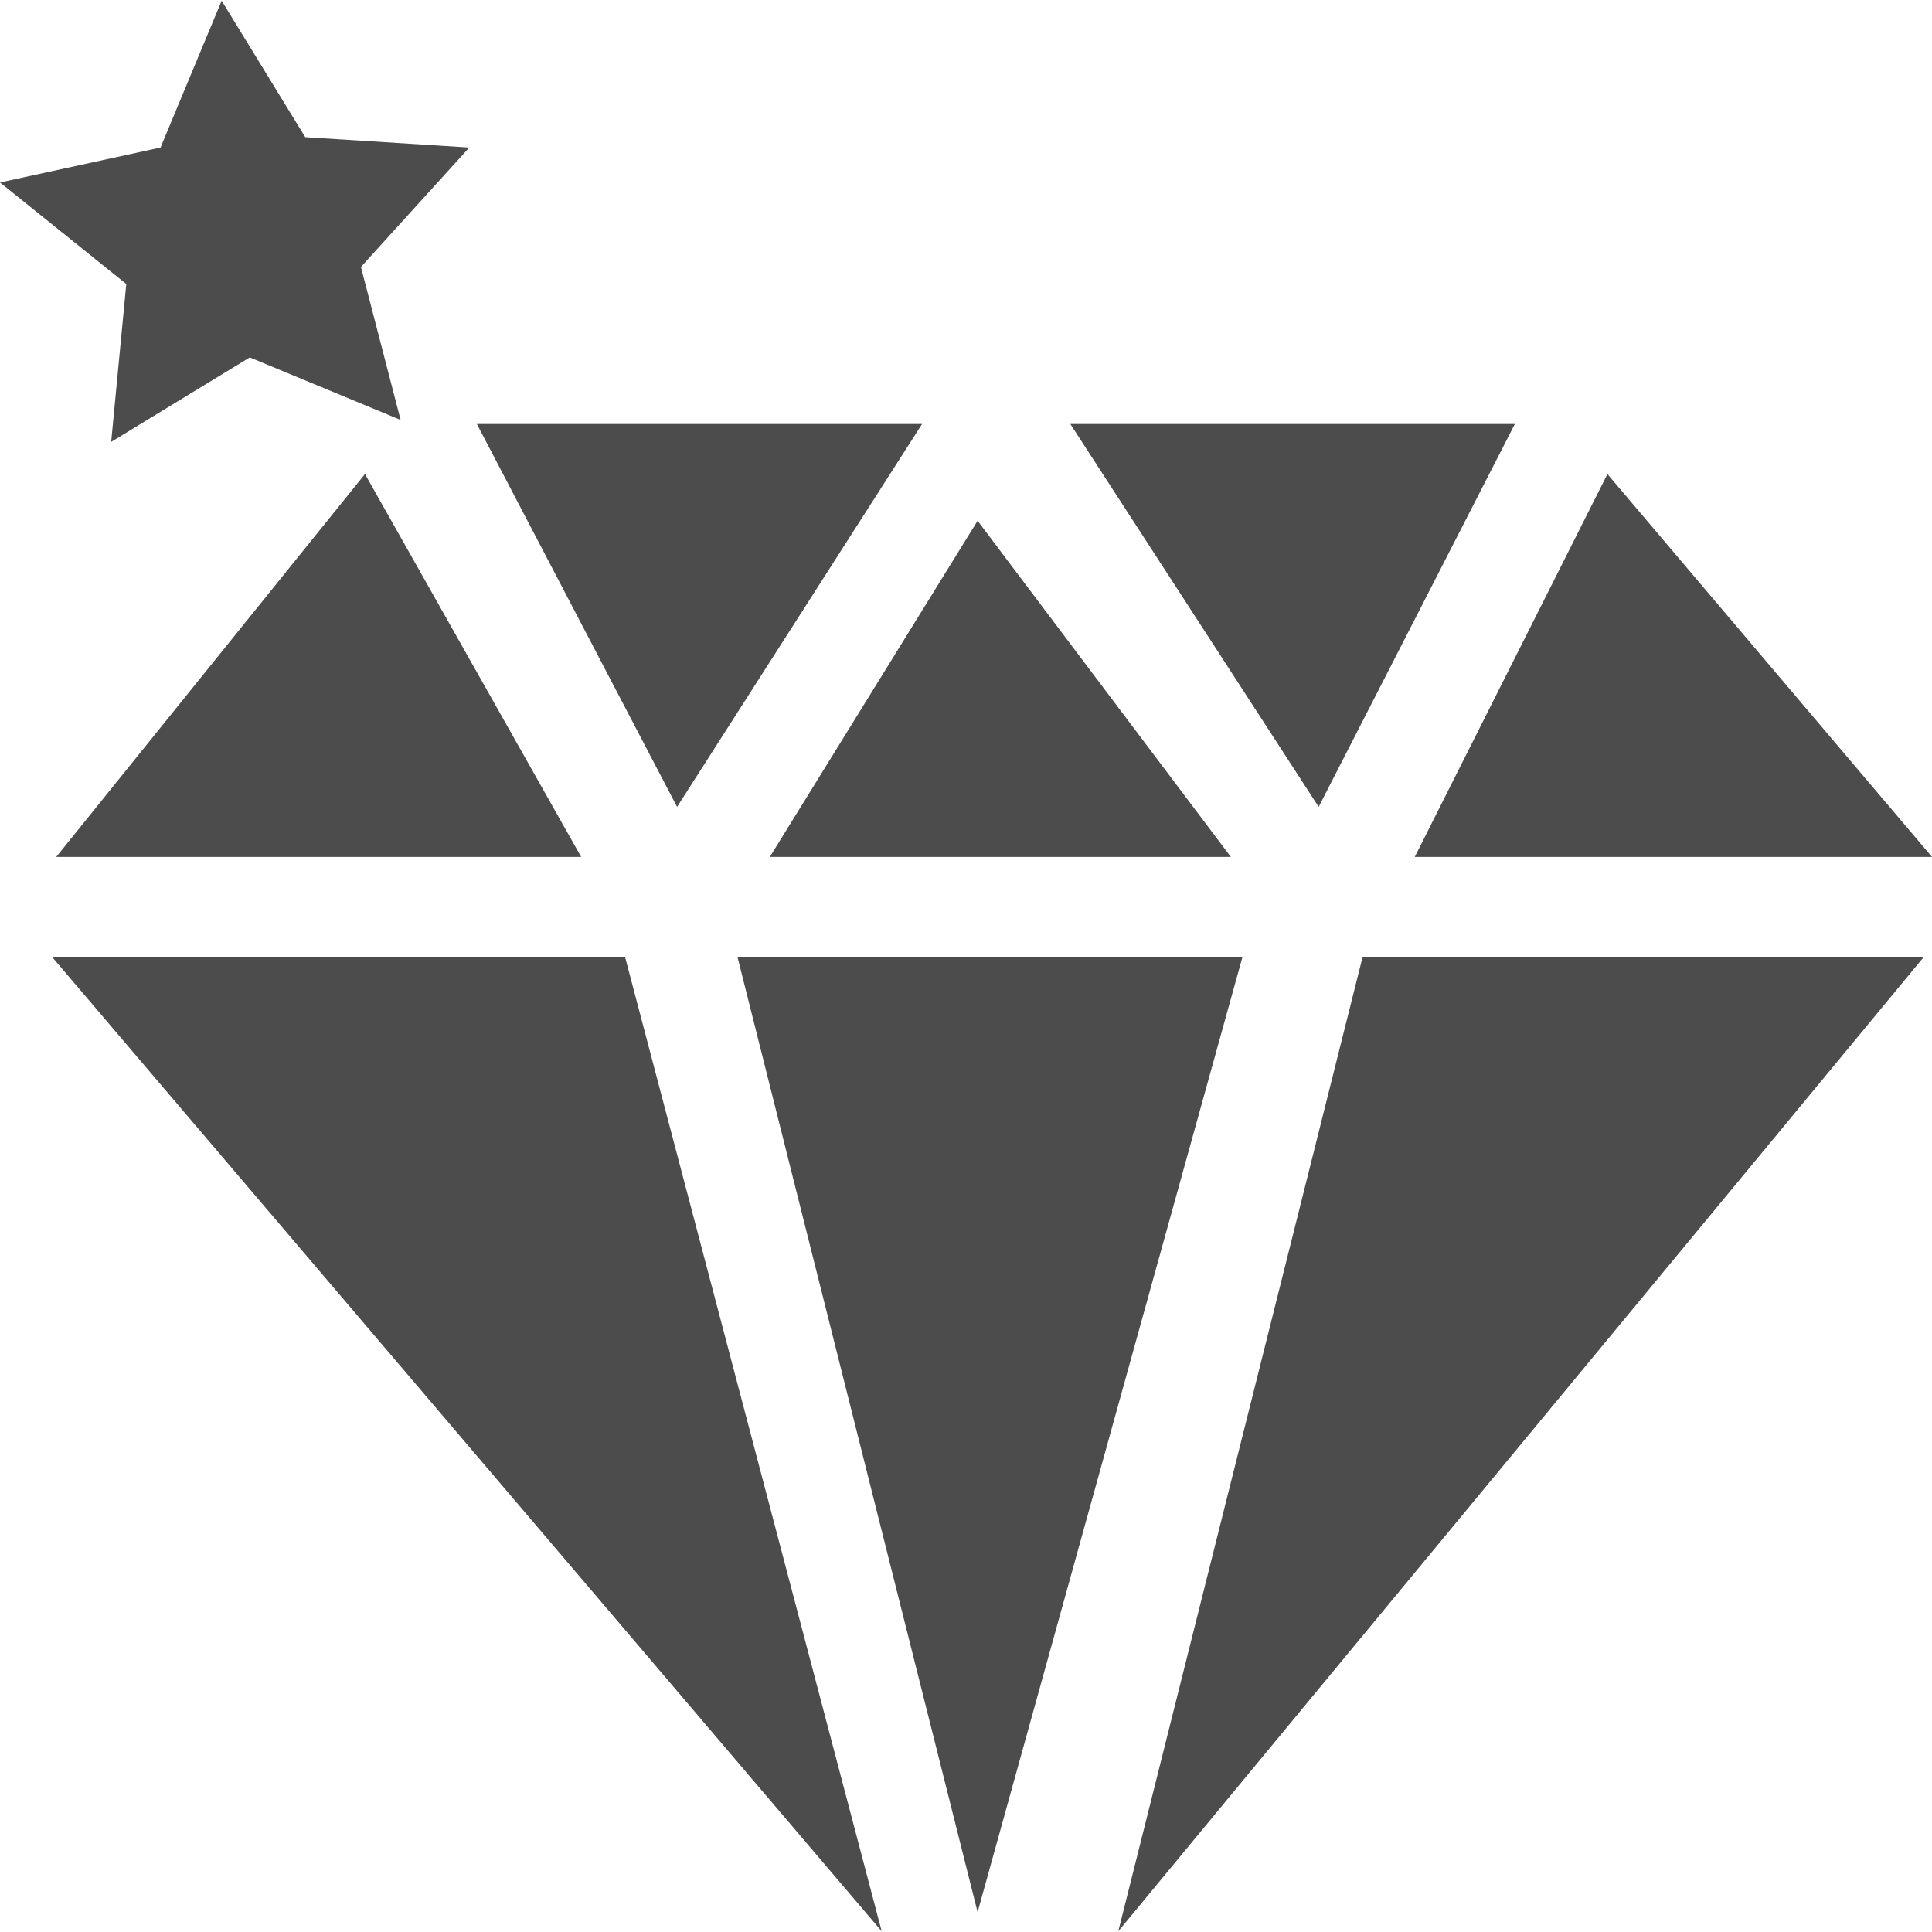 <?xml version="1.0" encoding="UTF-8"?>
<svg xmlns="http://www.w3.org/2000/svg" xmlns:xlink="http://www.w3.org/1999/xlink" width="11px" height="11px" viewBox="0 0 11 11" version="1.1">
<g id="surface1">
<path style=" stroke:none;fill-rule:nonzero;fill:rgb(30%,30%,30%);fill-opacity:1;" d="M 0.297 5.449 L 3.559 5.449 L 5.02 10.996 Z M 0.297 5.449 "/>
<path style=" stroke:none;fill-rule:nonzero;fill:rgb(30%,30%,30%);fill-opacity:1;" d="M 4.199 5.449 L 7.074 5.449 L 5.566 10.887 Z M 4.199 5.449 "/>
<path style=" stroke:none;fill-rule:nonzero;fill:rgb(30%,30%,30%);fill-opacity:1;" d="M 7.758 5.449 L 10.953 5.449 L 6.367 10.996 Z M 7.758 5.449 "/>
<path style=" stroke:none;fill-rule:nonzero;fill:rgb(30%,30%,30%);fill-opacity:1;" d="M 8.055 4.879 L 9.152 2.699 L 11 4.879 Z M 8.055 4.879 "/>
<path style=" stroke:none;fill-rule:nonzero;fill:rgb(30%,30%,30%);fill-opacity:1;" d="M 6.094 2.414 L 8.625 2.414 L 7.508 4.594 Z M 6.094 2.414 "/>
<path style=" stroke:none;fill-rule:nonzero;fill:rgb(30%,30%,30%);fill-opacity:1;" d="M 2.715 2.414 L 5.25 2.414 L 3.855 4.594 Z M 2.715 2.414 "/>
<path style=" stroke:none;fill-rule:nonzero;fill:rgb(30%,30%,30%);fill-opacity:1;" d="M 2.078 2.699 L 3.309 4.879 L 0.32 4.879 Z M 2.078 2.699 "/>
<path style=" stroke:none;fill-rule:nonzero;fill:rgb(30%,30%,30%);fill-opacity:1;" d="M 5.566 2.965 L 7.008 4.879 L 4.383 4.879 Z M 5.566 2.965 "/>
<path style=" stroke:none;fill-rule:nonzero;fill:rgb(30%,30%,30%);fill-opacity:1;" d="M 2.281 2.391 L 1.422 2.035 L 0.633 2.516 L 0.719 1.617 L 0 1.039 L 0.914 0.84 L 1.262 0.004 L 1.738 0.781 L 2.672 0.84 L 2.055 1.52 Z M 2.281 2.391 "/>
</g>
</svg>
